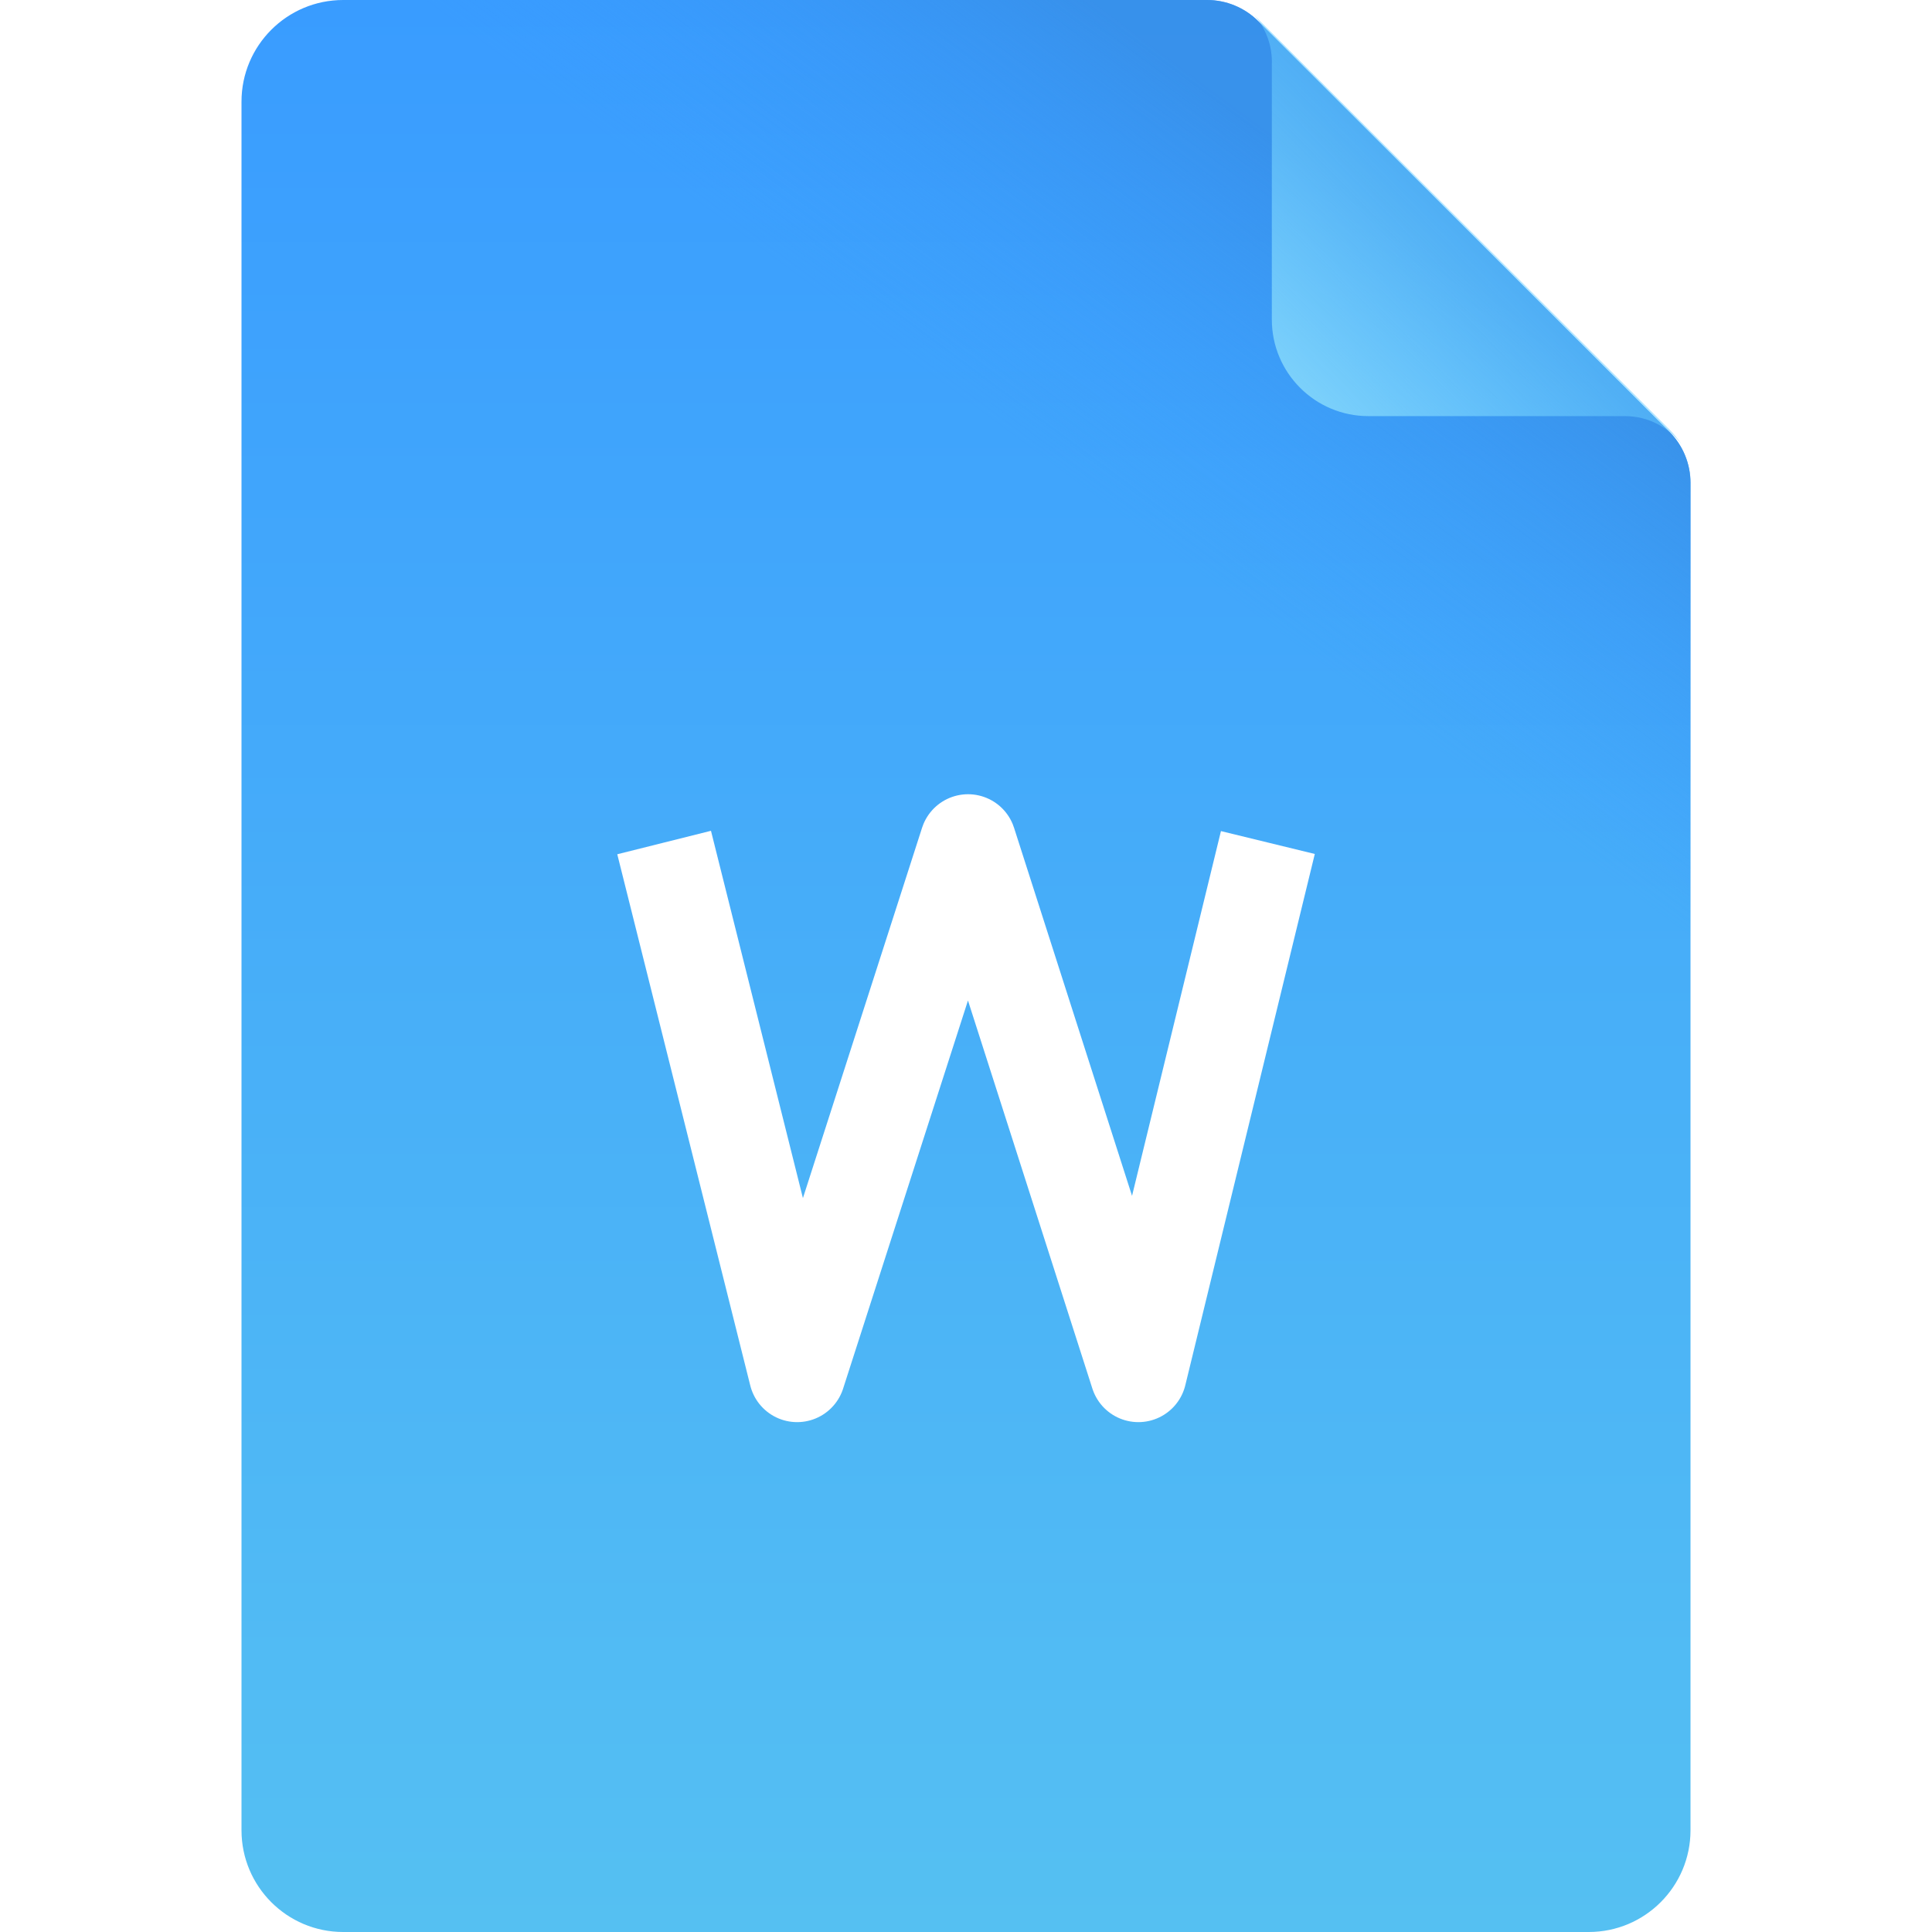 <svg width="320" height="320" viewBox="0 0 320 320" fill="none" xmlns="http://www.w3.org/2000/svg" xmlns:xlink="http://www.w3.org/1999/xlink">
	<desc>
			Created with Pixso.
	</desc>
	<defs>
		<filter id="filter_11_744_dd" x="80.937" y="110.492" width="158.126" height="146.116" filterUnits="userSpaceOnUse" color-interpolation-filters="sRGB">
			<feFlood flood-opacity="0" result="BackgroundImageFix"/>
			<feColorMatrix in="SourceAlpha" type="matrix" values="0 0 0 0 0 0 0 0 0 0 0 0 0 0 0 0 0 0 127 0" result="hardAlpha"/>
			<feOffset dx="0" dy="0"/>
			<feGaussianBlur stdDeviation="7.018"/>
			<feComposite in2="hardAlpha" operator="out" k2="-1" k3="1"/>
			<feColorMatrix type="matrix" values="0 0 0 0 0 0 0 0 0 0 0 0 0 0 0 0 0 0 0.1 0"/>
			<feBlend mode="normal" in2="BackgroundImageFix" result="effect_dropShadow_1"/>
			<feBlend mode="normal" in="SourceGraphic" in2="effect_dropShadow_1" result="shape"/>
		</filter>
		<linearGradient x1="160" y1="0" x2="160" y2="320" id="paint_linear_11_738_0" gradientUnits="userSpaceOnUse">
			<stop stop-color="#399CFF"/>
			<stop offset="1" stop-color="#55C0F2"/>
		</linearGradient>
		<linearGradient x1="239.098" y1="43.288" x2="200.013" y2="96.088" id="paint_linear_11_739_0" gradientUnits="userSpaceOnUse">
			<stop stop-color="#378EE6" stop-opacity="0.8"/>
			<stop offset="0.999" stop-color="#399CFF" stop-opacity="0"/>
		</linearGradient>
		<linearGradient x1="214.407" y1="64.984" x2="242.554" y2="37.504" id="paint_linear_11_743_0" gradientUnits="userSpaceOnUse">
			<stop stop-color="#84D7FB" stop-opacity="0.902"/>
			<stop offset="1" stop-color="#67CBFF" stop-opacity="0.502"/>
		</linearGradient>
	</defs>
	<rect id="ic_grid_doc" width="320" height="320" fill="#FFFFFF" fill-opacity="0"/>
	<path id="矩形备份 113" d="M56.84 0L199.92 0C203.1 0 206.15 1.26 208.4 3.5L276.47 71.48C278.73 73.73 280 76.79 280 79.97L280 303.15C280 312.45 272.45 320 263.15 320L56.84 320C47.54 320 40 312.45 40 303.15L40 16.84C40 7.54 47.54 0 56.84 0Z" fill="url(#paint_linear_11_738_0)" fill-opacity="1" fill-rule="evenodd"/>
	<path id="矩形备份 113" d="" fill="#000000" fill-opacity="0" fill-rule="evenodd"/>
	<path id="矩形备份 136" d="M56.84 0L199.92 0C203.1 0 206.15 1.26 208.4 3.5L276.47 71.48C278.73 73.73 280 76.79 280 79.97L280 303.15C280 312.45 272.45 320 263.15 320L56.84 320C47.54 320 40 312.45 40 303.15L40 16.84C40 7.54 47.54 0 56.84 0Z" fill="url(#paint_linear_11_739_0)" fill-opacity="1" fill-rule="evenodd"/>
	<path id="形状结合" d="M206.58 1.357L206.684 1.461C206.641 1.423 206.597 1.385 206.553 1.348L206.58 1.357ZM210.664 10.248C210.664 10.403 210.661 10.558 210.655 10.712L210.655 52.922C210.655 61.758 217.818 68.922 226.655 68.922L269.153 68.922C273.002 68.922 276.421 70.787 278.554 73.661C277.974 72.752 277.293 71.902 276.518 71.129L207.733 2.507C209.557 4.571 210.664 7.282 210.664 10.248Z" clip-rule="evenodd" fill="url(#paint_linear_11_743_0)" fill-opacity="1" fill-rule="evenodd"/>
	<g filter="url(#filter_11_744_dd)">
		<path id="路径 4备份" d="M110 139.55L132.03 227.55L160.34 139.55L188.55 227.55L210 139.55" stroke="#FFFFFF" stroke-opacity="1" stroke-width="16" stroke-linejoin="round"/>
	</g>
</svg>
